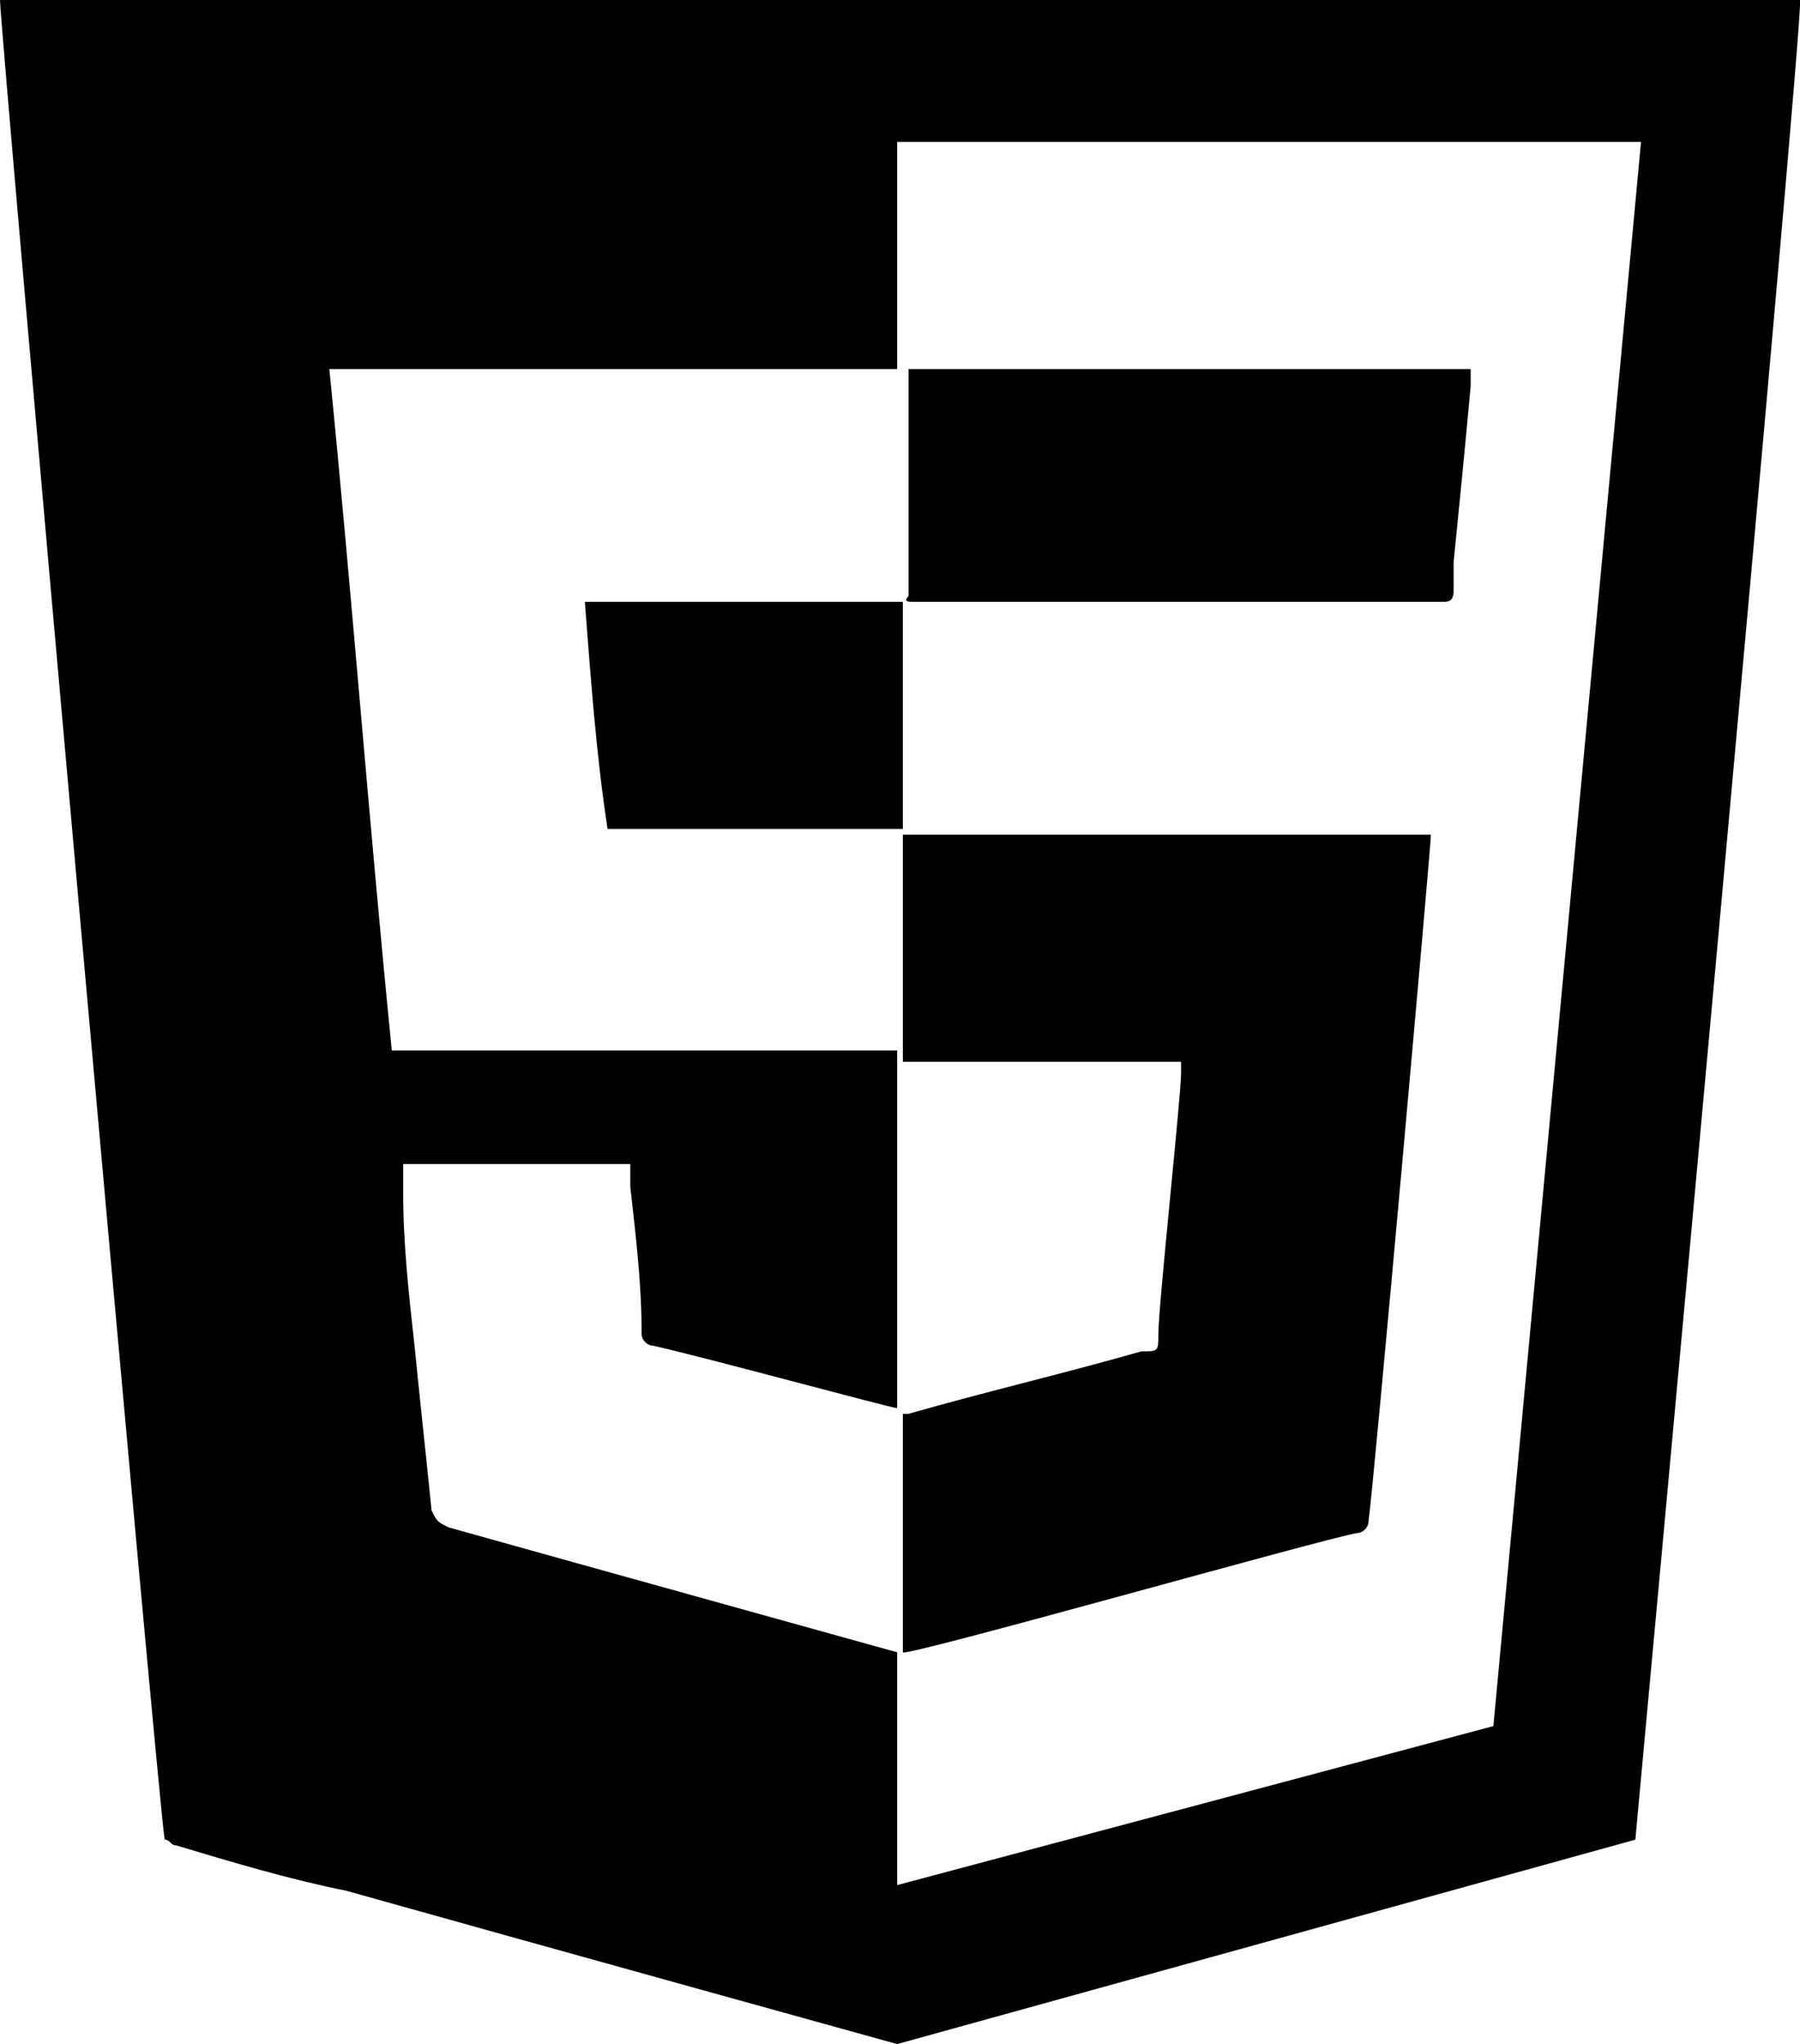 <?xml version="1.0" encoding="utf-8"?>
<!-- Generator: Adobe Illustrator 28.1.0, SVG Export Plug-In . SVG Version: 6.00 Build 0)  -->
<svg version="1.1" id="Layer_1" xmlns="http://www.w3.org/2000/svg" xmlns:xlink="http://www.w3.org/1999/xlink" x="0px" y="0px"
	 viewBox="0 0 31.7 36" enable-background="new 0 0 31.7 36" xml:space="preserve">
<path d="M10.3,10.6c0.1,1.3,0.2,2.7,0.4,4c0.3,0,0.6,0,0.9,0c0.3,0,0.6,0,0.9,0H14c0.3,0,0.6,0,0.9,0s0.6,0,0.9,0c0,0,0.1,0,0.1,0
	v-4c-1.8,0-3.5,0-5.3,0C10.5,10.6,10.4,10.6,10.3,10.6L10.3,10.6z"/>
<path d="M31.7,0h-0.4C21,0,0.1,0,0,0c0,0.5,2.8,31.9,2.9,32.4c0.1,0,0.1,0.1,0.2,0.1c1,0.3,2,0.6,3,0.8c3.2,0.9,9.7,2.7,9.7,2.7
	l13-3.6C28.8,32.4,31.8,0,31.7,0z M26.3,30.4l-10.5,2.8v-4.1c0,0-5.4-1.5-7.9-2.2c-0.2-0.1-0.2-0.1-0.3-0.3c-0.1-1-0.2-1.9-0.3-2.9
	c-0.1-0.9-0.2-1.8-0.2-2.7c0-0.2,0-0.3,0-0.5c0.1,0,0.1,0,0.2,0c1.2,0,2.4,0,3.6,0c0.1,0,0.1,0,0.2,0c0,0.1,0,0.3,0,0.4
	c0.1,0.9,0.2,1.7,0.2,2.6c0,0.1,0.1,0.2,0.2,0.2c0.9,0.2,4.2,1.1,4.3,1.1v-6.3c-2.9,0-5.8,0-8.7,0c-0.1,0-0.1,0-0.2,0
	c-0.4-4-0.7-8-1.1-12c0.1,0,0.2,0,0.3,0c0.5,0,0.9,0,1.4,0c2.6,0,5.1,0,7.7,0c0.2,0,0.4,0,0.6,0v-4h13.1L26.3,30.4L26.3,30.4z"/>
<path d="M23.9,27c0.1,0,0.2-0.1,0.2-0.2c0.1-0.7,1.1-11.9,1.1-12.1h-7.7c-0.3,0-0.6,0-0.9,0c-0.2,0-0.5,0-0.7,0v4c0.1,0,0.2,0,0.4,0
	c1.4,0,2.8,0,4.2,0c0.1,0,0.2,0,0.3,0c0,0.1,0,0.1,0,0.2c0,0.4-0.4,4.1-0.4,4.6c0,0.3,0,0.3-0.3,0.3c-1.4,0.4-2.7,0.7-4.1,1.1
	c0,0-0.1,0-0.1,0v4.2C15.9,29.2,23.3,27.1,23.9,27z"/>
<path d="M16.1,10.6c3,0,6.1,0,9.1,0c0.1,0,0.1,0,0.2,0c0.1,0,0.2,0,0.2-0.2c0-0.2,0-0.3,0-0.5c0.1-1,0.2-2,0.3-3.1
	c0-0.1,0-0.2,0-0.3c-0.1,0-0.2,0-0.3,0c-3.2,0-6.4,0-9.6,0v4C15.9,10.6,16,10.6,16.1,10.6L16.1,10.6z"/>
</svg>
